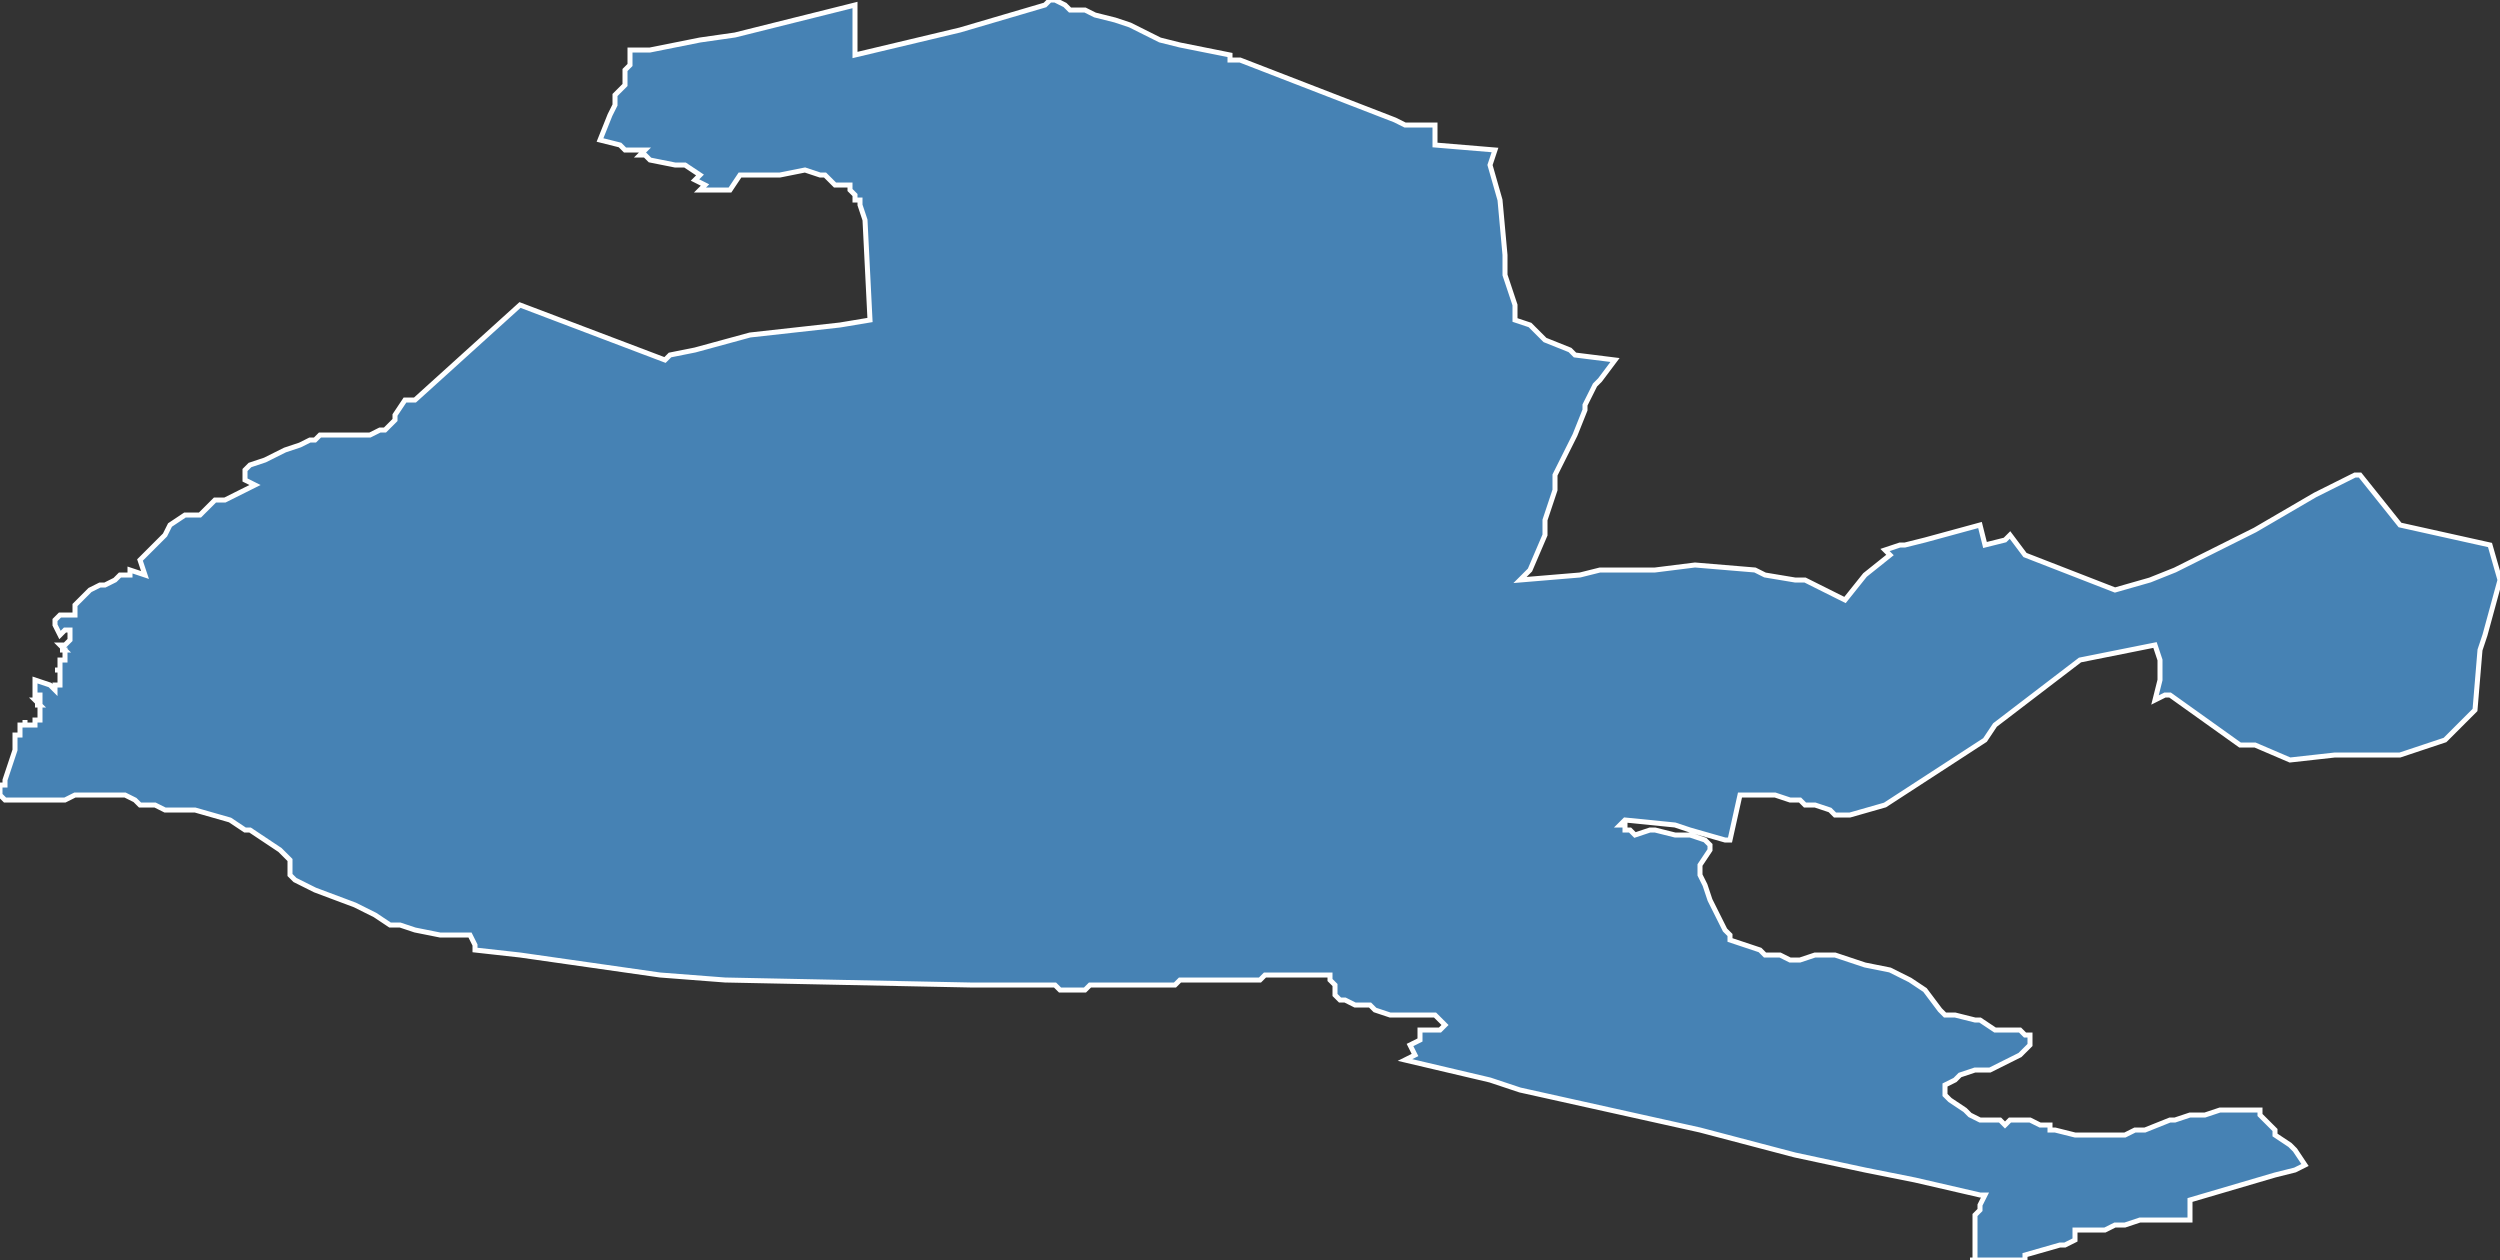 <?xml version="1.0" encoding="utf-8"?>
<svg version="1.1" id="svgmap" xmlns="http://www.w3.org/2000/svg" xmlns:xlink="http://www.w3.org/1999/xlink" x="0px" y="0px" width="100%" height="100%" viewBox="0 0 500 252">
<rect x="0" y="0" width="500" height="252" fill="#333333" stroke="none"/>
<polygon points="299,30 298,33 300,40 301,51 301,55 303,61 303,64 306,65 309,68 314,70 315,71 323,72 320,76 319,77 317,81 317,82 315,87 314,89 313,91 311,95 311,98 309,104 309,105 309,107 306,114 304,116 316,115 320,114 327,114 331,114 339,113 351,114 353,115 359,116 361,116 369,120 373,115 378,111 377,110 380,109 381,109 385,108 396,105 397,109 401,108 402,107 405,111 423,118 430,116 435,114 451,106 463,99 471,95 472,95 480,105 498,109 500,116 497,127 497,127 496,130 495,142 489,148 480,151 467,151 458,152 458,152 451,149 448,149 434,139 433,139 431,140 432,136 432,132 431,129 416,132 399,145 397,148 377,161 370,163 368,163 367,163 366,162 363,161 362,161 361,161 360,160 358,160 355,159 355,159 348,159 346,168 345,168 338,166 335,165 325,164 324,165 325,165 325,166 325,166 326,166 326,166 326,166 327,167 327,167 330,166 331,166 335,167 338,167 341,168 342,169 342,170 340,173 340,174 340,175 341,177 341,177 341,177 342,180 344,184 345,186 346,187 346,188 349,189 352,190 353,191 356,191 358,192 360,192 363,191 365,191 367,191 373,193 378,194 380,195 380,195 382,196 385,198 388,202 389,203 390,203 391,203 395,204 396,204 399,206 400,206 403,206 404,206 405,207 406,207 406,208 406,209 406,209 405,210 404,211 402,212 398,214 398,214 395,214 392,215 391,216 389,217 389,218 389,219 389,219 390,220 393,222 394,223 396,224 400,224 401,225 401,225 402,224 403,224 406,224 408,225 410,225 410,225 410,226 411,226 415,227 421,227 425,227 427,226 429,226 434,224 435,224 438,223 441,223 444,222 445,222 448,222 452,222 452,223 455,226 455,226 455,227 458,229 459,230 461,233 459,234 455,235 438,240 438,241 438,244 435,244 433,244 432,244 428,244 425,245 423,245 421,246 419,246 417,246 416,246 415,246 415,247 415,248 413,249 412,249 405,251 405,252 398,252 394,252 395,252 395,251 395,251 395,251 395,251 395,249 395,249 395,246 395,244 395,243 395,243 396,242 396,241 397,239 396,239 396,239 383,236 373,234 359,231 340,226 304,218 298,216 281,212 283,211 282,209 284,208 284,208 284,208 284,207 284,207 284,206 285,206 286,206 286,206 288,206 289,205 289,205 288,204 287,203 284,203 282,203 281,203 279,203 278,203 275,202 274,201 272,201 271,201 271,201 269,200 269,200 268,200 268,200 267,199 267,199 267,197 267,197 266,196 266,195 266,195 264,195 263,195 261,195 260,195 259,195 259,195 258,195 256,195 256,195 256,195 255,195 254,195 253,195 252,196 252,196 252,196 250,196 249,196 247,196 246,196 245,196 244,196 243,196 242,196 242,196 241,196 236,196 235,197 234,197 233,197 231,197 230,197 227,197 227,197 219,197 219,197 218,197 217,198 215,198 214,198 213,198 212,198 211,197 209,197 206,197 204,197 202,197 201,197 201,197 200,197 199,197 198,197 197,197 194,197 145,196 132,195 104,191 95,190 95,189 95,189 94,187 92,187 90,187 88,187 83,186 83,186 80,185 78,185 75,183 73,182 71,181 63,178 59,176 58,175 58,174 58,172 57,171 56,170 53,168 50,166 49,166 46,164 39,162 38,162 33,162 31,161 28,161 27,160 25,159 24,159 23,159 22,159 17,159 15,159 13,160 11,160 4,160 4,160 1,160 1,160 0,159 0,158 0,158 0,157 1,157 1,156 1,156 2,153 3,150 3,150 3,150 3,150 3,149 3,149 3,149 3,149 3,148 3,148 3,147 3,147 3,147 3,147 3,147 3,147 4,147 4,146 4,146 4,146 4,146 4,146 4,146 4,146 4,146 4,146 4,145 4,145 4,145 4,145 4,145 4,145 5,145 5,145 5,145 5,145 5,144 5,144 5,145 6,145 6,145 6,145 7,145 7,145 7,145 7,144 7,144 7,144 7,144 7,144 7,144 7,144 8,144 8,144 8,144 8,144 8,144 8,144 8,143 8,143 8,143 8,143 8,143 8,143 8,143 8,143 8,143 8,143 8,142 8,142 8,142 8,142 8,142 8,142 8,142 8,141 8,141 7,141 7,141 7,141 7,141 8,141 7,140 7,140 8,140 8,140 7,140 7,140 7,140 7,140 8,140 8,140 8,140 8,139 7,139 7,139 7,139 7,139 7,139 7,139 7,138 7,138 7,138 7,138 7,137 7,137 7,137 7,136 10,137 11,138 11,137 11,137 11,137 11,137 12,137 12,136 12,136 12,136 12,136 12,136 12,136 12,136 12,135 12,135 12,135 12,134 12,134 11,134 11,134 11,134 12,134 12,133 12,133 12,133 12,133 12,132 13,132 13,132 13,131 13,131 13,131 13,131 13,131 13,131 13,131 13,131 13,131 13,130 13,130 13,130 12,130 12,130 13,130 12,129 13,129 13,129 13,129 13,129 13,129 13,129 13,129 13,129 14,128 14,128 14,128 14,128 14,128 14,128 14,128 14,127 14,127 14,127 14,127 14,127 14,126 13,126 13,126 13,126 13,126 12,127 12,127 12,127 12,127 12,127 12,127 12,127 11,125 11,124 11,124 12,123 12,123 14,123 14,123 15,123 15,121 16,120 18,118 20,117 21,117 23,116 24,115 25,115 26,115 26,114 29,115 28,112 28,112 29,111 31,109 32,108 33,107 34,105 37,103 38,103 39,103 40,103 42,101 43,100 45,100 51,97 49,96 49,94 49,94 50,93 53,92 57,90 60,89 62,88 63,88 64,87 64,87 65,87 66,87 69,87 71,87 72,87 74,87 76,86 77,86 78,85 78,85 78,85 79,84 79,84 79,83 81,80 83,80 104,61 133,72 134,71 139,70 150,67 159,66 168,65 174,64 173,44 172,41 172,41 172,41 172,40 171,40 171,39 170,38 170,37 170,37 169,37 167,37 167,37 166,36 165,35 164,35 161,34 156,35 153,35 150,35 148,35 146,38 140,38 141,37 139,36 140,35 137,33 135,33 130,32 130,32 129,31 129,31 128,31 129,30 125,30 124,29 124,29 120,28 122,23 123,21 123,19 125,17 125,15 125,14 125,14 126,13 126,12 126,10 130,10 140,8 147,7 171,1 171,11 192,6 209,1 210,0 210,0 211,0 213,1 214,2 217,2 219,3 223,4 226,5 232,8 236,9 246,11 246,12 248,12 279,24 281,25 287,25 287,29 299,30" id="216" class="canton" fill="steelblue" stroke-width="1" stroke="white" geotype="canton" geoname="Soissons-1" code_insee="216" code_departement="2" nom_departement="Aisne" code_region="32" nom_region="Hauts-de-France"/></svg>